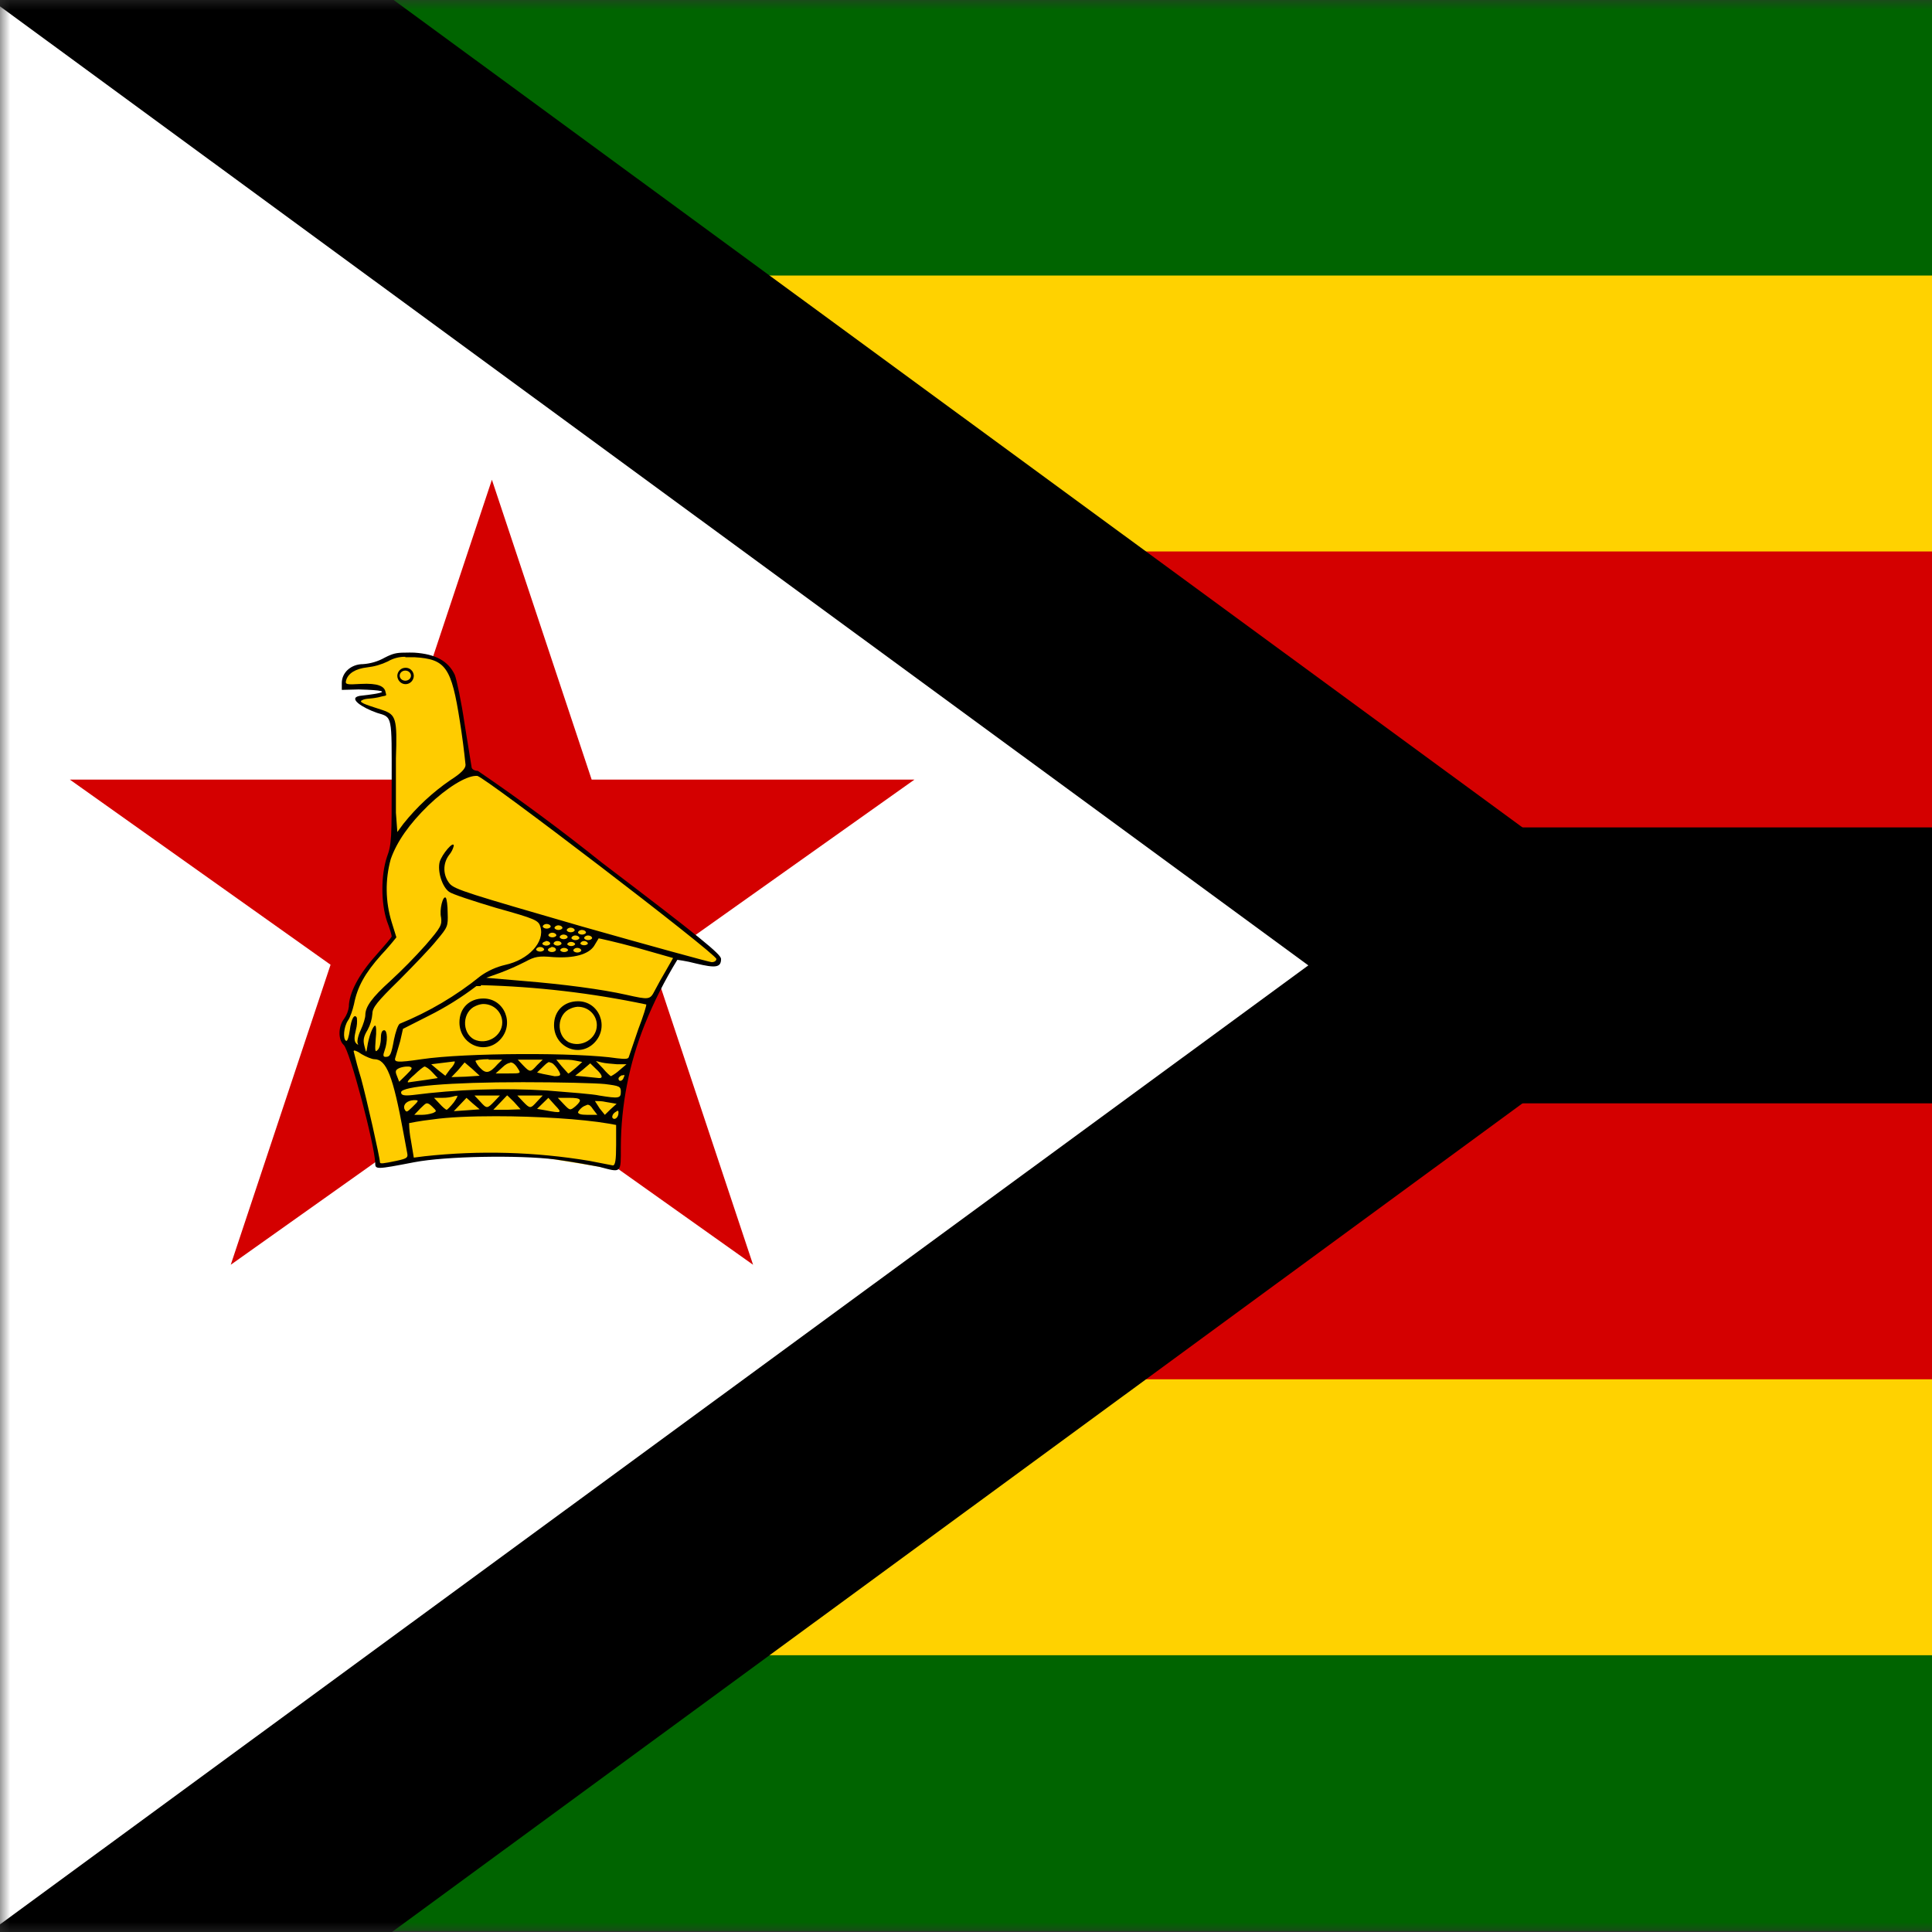 <svg width="94" height="94" viewBox="0 0 94 94" fill="none" xmlns="http://www.w3.org/2000/svg">
<rect x="0" y="0" width="94" height="94" fill="#333333" stroke="none"/>
<g clip-path="url(#clip0_51_11)">
<mask id="mask0_51_11" style="mask-type:luminance" maskUnits="userSpaceOnUse" x="-1" y="0" width="126" height="95">
<path d="M124.99 0.003H-0.014V94.004H124.99V0.003Z" fill="white"/>
</mask>
<g mask="url(#mask0_51_11)">
<path d="M-0.449 -0.02H191.865V93.959H-0.449V-0.02Z" fill="#006400"/>
<path d="M-0.449 13.406H191.865V80.534H-0.449V13.406Z" fill="#FFD200"/>
<path d="M-0.449 26.831H191.865V67.108H-0.449V26.831Z" fill="#D40000"/>
<path d="M-0.449 40.257H191.865V53.682H-0.449V40.257Z" fill="black"/>
<path d="M-0.449 -0.02V93.959L63.656 46.97L-0.449 -0.02Z" fill="black" stroke="black" stroke-width="23.146"/>
<path d="M-0.449 -0.02V93.959L63.656 46.97L-0.449 -0.02Z" fill="white"/>
<path d="M23.933 23.341L36.64 61.536L3.397 37.93H44.493L11.227 61.536L23.933 23.341Z" fill="#D40000"/>
<path d="M18.507 56.748L20.751 56.345L24.895 56.188L26.429 56.323L29.863 56.882L30.115 56.547V54.13L30.527 52.049L31.214 49.946L31.969 48.267L32.931 46.522L34.488 46.903H34.9L34.946 46.612L31.649 43.859L28.215 41.286L23.247 37.661L22.789 37.549L22.262 33.745L21.873 32.604L21.346 32.157L20.362 31.843L19.263 31.888L18.759 32.157L17.706 32.38L17.157 32.47L16.79 32.895L16.744 33.432L18.279 33.477L18.668 33.634L18.622 33.79L17.752 33.902L17.34 34.036L17.821 34.394L18.324 34.573L18.965 34.797L19.103 35.245L19.148 41.018L18.805 41.913L18.691 43.591L19.194 45.605L17.912 47.037L17.18 48.312L17.042 49.095L16.653 49.879L16.607 50.371L16.859 50.908L17.843 54.085L18.347 56.703L18.507 56.748Z" fill="#FFCC00"/>
<path d="M19.698 31.754C19.286 31.754 19.103 31.799 18.713 32C18.391 32.181 18.031 32.288 17.66 32.313C17.088 32.313 16.63 32.716 16.63 33.231V33.566L17.454 33.544C19.881 33.611 17.683 33.835 17.5 33.857C16.905 33.969 17.637 34.439 18.347 34.685C19.103 34.909 19.057 34.775 19.057 38.042C19.057 40.704 19.057 41.085 18.828 41.689C18.53 42.584 18.53 43.927 18.828 44.822C18.965 45.18 19.057 45.493 19.057 45.56C19.057 45.605 18.691 46.03 18.256 46.522C17.454 47.417 16.973 48.335 16.973 48.983C16.945 49.192 16.866 49.392 16.744 49.565C16.447 49.946 16.447 50.595 16.722 50.841C17.019 51.109 18.233 55.719 18.256 56.591C18.256 56.905 18.301 56.905 20.156 56.547C21.667 56.256 25.215 56.189 27.024 56.412C27.848 56.524 28.81 56.703 29.153 56.77C30.252 57.061 30.206 57.106 30.206 55.808C30.215 53.763 30.611 51.738 31.374 49.834C31.812 48.749 32.34 47.701 32.954 46.701C32.954 46.701 33.366 46.746 33.87 46.88C34.808 47.104 35.083 47.082 35.083 46.656C35.083 46.433 34.099 45.627 29.268 41.958C27.319 40.399 25.311 38.913 23.247 37.505C23.109 37.505 22.972 37.438 22.949 37.348L22.605 35.222C22.445 34.126 22.216 33.052 22.125 32.828C21.804 32.157 21.186 31.821 20.156 31.754C20.003 31.749 19.851 31.749 19.698 31.754ZM19.721 31.978H20.179C21.69 32.067 21.964 32.47 22.377 35.111C22.488 35.809 22.579 36.51 22.651 37.214C22.651 37.393 22.445 37.617 21.919 37.952C21.052 38.546 20.281 39.263 19.629 40.078L19.332 40.481L19.263 39.541V36.901C19.332 34.954 19.263 34.775 18.622 34.551C18.095 34.372 17.408 34.193 17.592 34.081C17.82 33.947 18.049 34.036 18.599 33.88C18.828 33.835 18.805 33.857 18.759 33.678C18.713 33.388 18.393 33.231 17.546 33.276C16.859 33.32 16.79 33.298 16.836 33.119C16.928 32.761 17.294 32.537 17.866 32.47C18.217 32.431 18.558 32.332 18.874 32.179C19.129 32.029 19.423 31.952 19.721 31.956V31.978ZM23.132 37.751H23.224C23.613 37.818 34.854 46.41 34.854 46.656C34.854 46.746 34.763 46.813 34.625 46.813C34.533 46.813 31.672 46.03 28.283 45.068C22.88 43.501 22.102 43.278 21.873 42.987C21.714 42.79 21.625 42.548 21.621 42.297C21.617 42.046 21.697 41.801 21.85 41.599C21.96 41.469 22.038 41.316 22.079 41.152C22.079 40.883 21.506 41.555 21.392 41.935C21.278 42.383 21.506 43.143 21.85 43.39C21.987 43.501 23.018 43.837 24.139 44.173C26.063 44.71 26.2 44.777 26.291 45.09C26.52 45.828 25.719 46.701 24.574 46.947C24.145 47.048 23.741 47.23 23.384 47.484C22.196 48.446 20.869 49.23 19.446 49.811C19.355 49.879 19.24 50.237 19.171 50.572C19.034 51.311 18.988 51.422 18.759 51.422C18.645 51.422 18.622 51.355 18.713 51.109C18.874 50.662 18.851 50.125 18.691 50.125C18.576 50.125 18.53 50.281 18.53 50.528C18.53 50.751 18.462 51.02 18.37 51.087C18.256 51.221 18.233 51.132 18.278 50.572C18.324 50.192 18.301 49.901 18.256 49.901C18.141 49.901 17.935 50.46 17.866 50.953C17.82 51.243 17.82 51.243 17.729 50.886C17.66 50.617 17.683 50.438 17.889 50.102C18.019 49.859 18.097 49.593 18.118 49.319C18.118 49.028 18.347 48.737 19.423 47.686C20.11 46.992 20.957 46.119 21.255 45.739C21.781 45.112 21.804 45.068 21.781 44.419C21.781 44.061 21.735 43.725 21.69 43.68C21.552 43.546 21.369 44.262 21.461 44.643C21.506 45.001 21.461 45.112 20.705 45.985C20.162 46.593 19.589 47.176 18.988 47.73C18.095 48.536 17.775 48.983 17.775 49.386C17.775 49.521 17.683 49.834 17.546 50.125C17.408 50.416 17.363 50.706 17.408 50.774C17.454 50.841 17.408 50.841 17.34 50.774C17.225 50.662 17.225 50.483 17.317 50.102C17.369 49.913 17.385 49.716 17.363 49.52C17.248 49.297 17.088 49.565 17.019 50.125C16.973 50.438 16.905 50.684 16.836 50.639C16.676 50.55 16.722 49.968 16.928 49.655C17.042 49.498 17.157 49.14 17.225 48.849C17.386 48.021 17.752 47.35 18.553 46.455C18.81 46.182 19.054 45.898 19.286 45.605L19.057 44.866C18.75 43.869 18.734 42.807 19.011 41.801C19.309 40.951 19.904 40.1 20.843 39.183C21.758 38.31 22.651 37.773 23.132 37.751ZM26.566 44.956C26.595 44.954 26.624 44.956 26.652 44.962C26.68 44.967 26.705 44.977 26.727 44.989C26.749 45.002 26.766 45.018 26.778 45.035C26.789 45.052 26.795 45.071 26.795 45.09C26.781 45.116 26.755 45.139 26.72 45.155C26.685 45.172 26.643 45.18 26.601 45.18C26.558 45.18 26.516 45.172 26.481 45.155C26.446 45.139 26.42 45.116 26.406 45.09C26.405 45.059 26.42 45.029 26.449 45.004C26.479 44.98 26.52 44.963 26.566 44.956ZM27.139 45.023C27.168 45.021 27.197 45.023 27.224 45.029C27.252 45.034 27.278 45.044 27.299 45.057C27.321 45.069 27.338 45.085 27.35 45.102C27.362 45.12 27.368 45.138 27.367 45.157C27.354 45.184 27.327 45.206 27.292 45.222C27.257 45.239 27.216 45.247 27.173 45.247C27.13 45.247 27.088 45.239 27.054 45.222C27.019 45.206 26.992 45.184 26.978 45.157C26.977 45.126 26.992 45.096 27.022 45.072C27.051 45.047 27.092 45.03 27.139 45.023ZM27.734 45.135C27.763 45.133 27.792 45.135 27.82 45.141C27.848 45.146 27.873 45.156 27.895 45.169C27.916 45.181 27.933 45.197 27.945 45.214C27.957 45.231 27.963 45.25 27.963 45.269C27.949 45.295 27.922 45.318 27.888 45.334C27.853 45.351 27.811 45.359 27.768 45.359C27.725 45.359 27.684 45.351 27.649 45.334C27.614 45.318 27.588 45.295 27.574 45.269C27.572 45.238 27.588 45.208 27.617 45.183C27.646 45.159 27.688 45.142 27.734 45.135ZM28.283 45.247C28.312 45.245 28.341 45.247 28.369 45.252C28.397 45.258 28.422 45.268 28.444 45.28C28.466 45.293 28.483 45.309 28.495 45.326C28.506 45.343 28.512 45.362 28.512 45.381C28.498 45.407 28.472 45.43 28.437 45.446C28.402 45.462 28.36 45.471 28.318 45.471C28.275 45.471 28.233 45.462 28.198 45.446C28.163 45.43 28.137 45.407 28.123 45.381C28.122 45.35 28.137 45.32 28.166 45.295C28.196 45.271 28.237 45.254 28.283 45.247ZM26.841 45.381C26.87 45.379 26.899 45.381 26.927 45.387C26.955 45.392 26.98 45.402 27.002 45.415C27.023 45.427 27.041 45.443 27.052 45.46C27.064 45.477 27.07 45.496 27.07 45.515C27.056 45.542 27.03 45.564 26.995 45.581C26.96 45.597 26.918 45.605 26.875 45.605C26.832 45.605 26.791 45.597 26.756 45.581C26.721 45.564 26.695 45.542 26.681 45.515C26.68 45.484 26.695 45.454 26.724 45.429C26.753 45.405 26.795 45.388 26.841 45.381ZM27.39 45.471C27.419 45.468 27.449 45.47 27.476 45.476C27.504 45.482 27.529 45.492 27.551 45.504C27.573 45.517 27.59 45.532 27.602 45.55C27.614 45.567 27.62 45.586 27.619 45.605C27.605 45.631 27.579 45.654 27.544 45.67C27.509 45.686 27.468 45.695 27.425 45.695C27.382 45.695 27.34 45.686 27.305 45.67C27.27 45.654 27.244 45.631 27.23 45.605C27.229 45.574 27.244 45.544 27.273 45.519C27.303 45.495 27.344 45.477 27.39 45.471ZM28.581 45.515C28.61 45.513 28.639 45.515 28.667 45.521C28.695 45.527 28.72 45.536 28.742 45.549C28.763 45.562 28.781 45.577 28.792 45.594C28.804 45.612 28.81 45.631 28.81 45.65C28.796 45.676 28.77 45.699 28.735 45.715C28.7 45.731 28.658 45.74 28.615 45.74C28.573 45.74 28.531 45.731 28.496 45.715C28.461 45.699 28.435 45.676 28.421 45.65C28.419 45.618 28.435 45.588 28.464 45.564C28.493 45.539 28.535 45.522 28.581 45.515ZM27.963 45.515C27.992 45.513 28.021 45.515 28.049 45.521C28.076 45.527 28.102 45.536 28.123 45.549C28.145 45.562 28.162 45.577 28.174 45.594C28.186 45.612 28.192 45.631 28.192 45.65C28.178 45.676 28.151 45.699 28.116 45.715C28.082 45.731 28.04 45.74 27.997 45.74C27.954 45.74 27.913 45.731 27.878 45.715C27.843 45.699 27.817 45.676 27.802 45.65C27.801 45.618 27.817 45.588 27.846 45.564C27.875 45.539 27.916 45.522 27.963 45.515ZM29.108 45.65C29.13 45.65 29.955 45.828 30.939 46.097L32.748 46.612L32.404 47.216C32.212 47.539 32.029 47.868 31.855 48.2C31.626 48.648 31.58 48.648 30.481 48.402C29.291 48.133 27.413 47.887 25.49 47.73L23.659 47.574L24.346 47.328C24.76 47.172 25.165 46.992 25.559 46.791C26.017 46.545 26.2 46.5 26.91 46.567C27.94 46.634 28.627 46.433 28.901 46.03L29.13 45.65H29.108ZM27.093 45.784C27.122 45.782 27.151 45.784 27.179 45.789C27.206 45.795 27.232 45.805 27.253 45.817C27.275 45.83 27.292 45.846 27.304 45.863C27.316 45.88 27.322 45.899 27.322 45.918C27.308 45.944 27.281 45.967 27.247 45.983C27.212 45.999 27.17 46.008 27.127 46.008C27.084 46.008 27.043 45.999 27.008 45.983C26.973 45.967 26.947 45.944 26.933 45.918C26.931 45.887 26.947 45.857 26.976 45.832C27.005 45.808 27.046 45.791 27.093 45.784ZM28.375 45.784C28.404 45.782 28.433 45.784 28.461 45.789C28.488 45.795 28.514 45.805 28.536 45.817C28.557 45.83 28.575 45.846 28.586 45.863C28.598 45.88 28.604 45.899 28.604 45.918C28.587 45.94 28.56 45.958 28.528 45.971C28.496 45.984 28.459 45.991 28.421 45.991C28.383 45.991 28.346 45.984 28.313 45.971C28.281 45.958 28.255 45.94 28.238 45.918C28.236 45.887 28.252 45.857 28.281 45.832C28.31 45.808 28.351 45.791 28.398 45.784H28.375ZM26.543 45.784C26.572 45.782 26.602 45.784 26.629 45.789C26.657 45.795 26.683 45.805 26.704 45.817C26.726 45.83 26.743 45.846 26.755 45.863C26.767 45.88 26.773 45.899 26.772 45.918C26.758 45.944 26.732 45.967 26.697 45.983C26.662 45.999 26.62 46.008 26.578 46.008C26.535 46.008 26.493 45.999 26.458 45.983C26.423 45.967 26.397 45.944 26.383 45.918C26.389 45.891 26.408 45.866 26.436 45.846C26.465 45.826 26.502 45.812 26.543 45.806V45.784ZM27.757 45.828C27.81 45.824 27.863 45.834 27.906 45.854C27.949 45.875 27.977 45.906 27.986 45.94C27.972 45.967 27.945 45.99 27.91 46.006C27.876 46.022 27.834 46.031 27.791 46.031C27.748 46.031 27.707 46.022 27.672 46.006C27.637 45.99 27.61 45.967 27.596 45.94C27.602 45.913 27.621 45.888 27.65 45.868C27.678 45.848 27.716 45.834 27.757 45.828ZM26.246 46.075C26.275 46.073 26.304 46.075 26.332 46.08C26.359 46.086 26.385 46.096 26.406 46.108C26.428 46.121 26.445 46.136 26.457 46.154C26.469 46.171 26.475 46.19 26.475 46.209C26.461 46.235 26.434 46.258 26.399 46.274C26.365 46.29 26.323 46.299 26.28 46.299C26.237 46.299 26.195 46.29 26.161 46.274C26.126 46.258 26.099 46.235 26.085 46.209C26.084 46.178 26.1 46.148 26.129 46.123C26.158 46.099 26.199 46.081 26.246 46.075ZM26.818 46.075C26.85 46.072 26.883 46.074 26.913 46.081C26.944 46.088 26.971 46.1 26.993 46.115C27.016 46.13 27.032 46.149 27.041 46.169C27.051 46.189 27.053 46.211 27.047 46.231C27.033 46.258 27.007 46.28 26.972 46.297C26.937 46.313 26.895 46.321 26.852 46.321C26.81 46.321 26.768 46.313 26.733 46.297C26.698 46.28 26.672 46.258 26.658 46.231C26.657 46.2 26.672 46.17 26.701 46.145C26.73 46.121 26.772 46.104 26.818 46.097V46.075ZM27.413 46.119C27.466 46.115 27.52 46.124 27.562 46.145C27.605 46.166 27.634 46.197 27.642 46.231C27.628 46.258 27.602 46.28 27.567 46.297C27.532 46.313 27.491 46.321 27.448 46.321C27.405 46.321 27.363 46.313 27.328 46.297C27.293 46.28 27.267 46.258 27.253 46.231C27.259 46.204 27.278 46.179 27.306 46.159C27.335 46.139 27.372 46.125 27.413 46.119ZM28.054 46.119C28.083 46.117 28.113 46.119 28.14 46.125C28.168 46.131 28.194 46.14 28.215 46.153C28.237 46.166 28.254 46.181 28.266 46.199C28.277 46.216 28.284 46.235 28.283 46.254C28.269 46.28 28.243 46.303 28.208 46.319C28.173 46.335 28.131 46.344 28.089 46.344C28.046 46.344 28.004 46.335 27.969 46.319C27.934 46.303 27.908 46.28 27.894 46.254C27.893 46.223 27.908 46.192 27.938 46.168C27.967 46.143 28.008 46.126 28.054 46.119ZM23.407 47.932C26.109 48.002 28.8 48.316 31.443 48.872C31.466 48.894 31.305 49.431 31.054 50.08L30.596 51.422C30.573 51.534 30.413 51.534 30.023 51.49C28.123 51.199 22.628 51.221 20.522 51.534C19.309 51.713 19.148 51.691 19.24 51.445L19.469 50.662L19.606 50.058L20.843 49.431C21.667 49.02 22.449 48.533 23.178 47.977H23.384L23.407 47.932ZM17.225 51.109C17.294 51.109 17.431 51.176 17.592 51.288C17.82 51.422 18.095 51.534 18.21 51.534C18.805 51.534 19.125 52.362 19.629 55.114L19.812 56.099C19.858 56.323 19.812 56.368 19.286 56.48C18.645 56.614 18.485 56.636 18.485 56.547C18.485 56.323 17.843 53.481 17.569 52.474C17.432 52.031 17.31 51.583 17.202 51.132C17.206 51.13 17.21 51.129 17.214 51.129C17.218 51.129 17.222 51.13 17.225 51.132V51.109ZM23.773 51.557H24.437L24.208 51.781C23.819 52.228 23.636 52.25 23.361 51.959C23.265 51.862 23.187 51.748 23.132 51.624C23.132 51.579 23.43 51.534 23.773 51.534V51.557ZM25.17 51.557H26.406L26.131 51.825C25.811 52.183 25.788 52.183 25.444 51.825L25.17 51.534V51.557ZM27.047 51.557H27.345C27.505 51.557 27.802 51.557 27.986 51.602L28.329 51.669L28.009 51.959C27.825 52.116 27.665 52.25 27.642 52.228L27.322 51.87L27.047 51.534V51.557ZM28.993 51.624L29.268 51.691C29.428 51.736 29.771 51.758 30.023 51.781H30.481L30.138 52.071C30.013 52.185 29.875 52.282 29.726 52.362C29.703 52.362 29.497 52.183 29.337 51.982L28.993 51.624ZM22.079 51.646H22.125C22.148 51.691 22.056 51.87 21.896 52.027L21.667 52.34L21.323 52.071L20.98 51.781L21.529 51.713L22.079 51.646ZM22.605 51.691L22.972 52.004L23.338 52.34L22.651 52.385L21.964 52.407L22.285 52.071L22.605 51.691ZM26.727 51.691C26.795 51.691 26.841 51.713 26.91 51.758C27.029 51.868 27.13 51.997 27.207 52.139C27.299 52.318 27.276 52.362 26.978 52.362L26.406 52.25L26.131 52.183L26.429 51.892C26.566 51.758 26.658 51.669 26.749 51.669L26.727 51.691ZM24.826 51.691C24.941 51.691 25.055 51.758 25.193 51.982C25.353 52.228 25.353 52.228 24.735 52.228H24.116L24.437 51.937C24.597 51.781 24.735 51.713 24.826 51.713V51.691ZM28.718 51.736L28.993 52.004C29.314 52.295 29.359 52.474 29.13 52.452L28.489 52.385L27.986 52.34L28.352 52.049L28.718 51.736ZM20.659 51.892C20.705 51.892 20.888 52.004 21.026 52.161L21.3 52.452L20.728 52.541L19.927 52.653C19.767 52.698 19.812 52.586 20.156 52.295C20.385 52.071 20.614 51.892 20.659 51.892ZM19.812 51.892H19.904C20.087 51.937 20.087 51.982 19.767 52.295L19.423 52.631L19.309 52.34C19.217 52.116 19.24 52.049 19.446 51.959C19.563 51.917 19.687 51.894 19.812 51.892ZM30.344 52.295C30.39 52.295 30.39 52.34 30.344 52.429C30.298 52.608 30.092 52.653 30.092 52.474C30.092 52.429 30.161 52.362 30.252 52.318H30.321L30.344 52.295ZM25.444 52.653C27.207 52.653 28.993 52.698 29.428 52.743C30.138 52.832 30.206 52.855 30.206 53.123C30.206 53.436 30.115 53.459 29.153 53.302C28.879 53.235 27.711 53.145 26.589 53.056C24.412 52.927 22.227 53.002 20.064 53.28C19.629 53.325 19.515 53.28 19.515 53.145C19.515 52.855 21.85 52.653 25.444 52.653ZM23.086 53.302H24.323L24.048 53.593C23.704 53.951 23.681 53.951 23.361 53.593L23.086 53.302ZM24.689 53.302L25.009 53.615L25.33 53.973L24.666 53.996H24.002L24.346 53.638L24.666 53.302H24.689ZM25.17 53.302H26.406L26.131 53.593C25.811 53.951 25.788 53.951 25.444 53.593L25.17 53.302ZM22.239 53.302C22.285 53.302 22.239 53.414 22.079 53.638C21.919 53.839 21.758 53.996 21.735 53.996C21.69 53.996 21.529 53.861 21.392 53.705L21.117 53.414H21.529C21.739 53.415 21.947 53.385 22.148 53.325C22.178 53.318 22.209 53.318 22.239 53.325V53.302ZM22.697 53.414L22.995 53.682L23.338 53.973L22.743 54.018L22.079 54.063L22.399 53.727L22.697 53.414ZM26.681 53.414L27.001 53.772C27.367 54.152 27.345 54.175 26.52 54.018L26.131 53.951L26.406 53.682L26.681 53.414ZM27.139 53.414H27.688C28.283 53.414 28.352 53.504 28.009 53.817C27.734 54.041 27.734 54.041 27.413 53.705L27.139 53.414ZM20.133 53.526C20.408 53.526 20.385 53.548 20.041 53.884C19.79 54.13 19.767 54.13 19.675 53.951C19.606 53.727 19.812 53.548 20.133 53.526ZM29.016 53.571C29.108 53.571 29.291 53.571 29.474 53.615L30 53.705L29.703 53.973L29.428 54.242L29.176 53.929L28.947 53.571H29.016ZM20.774 53.682C20.843 53.682 20.911 53.727 21.026 53.839C21.255 54.063 21.255 54.063 21.072 54.152C20.894 54.209 20.709 54.24 20.522 54.242H20.156L20.453 53.929C20.614 53.772 20.682 53.705 20.751 53.682H20.774ZM28.581 53.75C28.672 53.75 28.741 53.794 28.856 53.973L29.062 54.242H28.581C28.26 54.242 28.123 54.197 28.123 54.108C28.169 54.018 28.283 53.884 28.421 53.817L28.581 53.75ZM30.046 54.041C30.092 54.041 30.092 54.085 30.092 54.152C30.092 54.376 29.886 54.533 29.794 54.376C29.771 54.309 29.817 54.197 29.909 54.13L30.046 54.041ZM24.116 54.309C26.108 54.309 28.306 54.443 29.611 54.667L29.977 54.734V55.719C29.977 56.457 29.932 56.703 29.817 56.703L28.672 56.48C26.025 56.041 23.328 55.965 20.659 56.256L20.133 56.323L19.995 55.495C19.939 55.215 19.908 54.93 19.904 54.645C19.904 54.645 20.43 54.533 21.049 54.466C21.804 54.354 22.926 54.309 24.116 54.309Z" fill="black"/>
<path d="M28.123 48.715C27.436 48.715 26.956 49.185 26.956 49.879C26.956 50.953 28.192 51.49 28.924 50.729C29.657 49.968 29.153 48.715 28.123 48.715ZM28.123 48.984C28.244 48.984 28.363 49.007 28.474 49.052C28.585 49.097 28.686 49.163 28.771 49.246C28.856 49.329 28.923 49.428 28.969 49.536C29.015 49.645 29.039 49.761 29.039 49.879C29.039 50.55 28.284 50.997 27.665 50.706C27.047 50.371 27.093 49.342 27.757 49.073C27.865 49.023 27.981 48.993 28.1 48.984H28.123Z" fill="black"/>
<path d="M23.521 48.581C22.834 48.581 22.354 49.051 22.354 49.744C22.354 50.818 23.59 51.355 24.323 50.595C25.055 49.834 24.552 48.581 23.521 48.581ZM23.521 48.849C23.642 48.849 23.761 48.873 23.872 48.917C23.983 48.962 24.084 49.028 24.169 49.111C24.254 49.195 24.321 49.293 24.367 49.402C24.413 49.51 24.437 49.627 24.437 49.744C24.437 50.416 23.682 50.863 23.064 50.572C22.445 50.237 22.491 49.207 23.155 48.939C23.263 48.889 23.379 48.858 23.498 48.849H23.521Z" fill="black"/>
<path d="M19.698 32.492C19.602 32.498 19.512 32.54 19.445 32.61C19.377 32.68 19.337 32.774 19.331 32.873C19.331 32.983 19.374 33.088 19.449 33.166C19.524 33.244 19.626 33.287 19.732 33.287C19.838 33.287 19.94 33.244 20.015 33.166C20.091 33.088 20.133 32.983 20.133 32.873C20.13 32.818 20.117 32.763 20.093 32.714C20.069 32.664 20.036 32.62 19.995 32.585C19.954 32.549 19.907 32.522 19.856 32.507C19.805 32.491 19.751 32.486 19.698 32.492ZM19.721 32.627C19.794 32.627 19.863 32.653 19.915 32.699C19.966 32.745 19.995 32.807 19.995 32.873C19.995 32.938 19.966 33.001 19.915 33.047C19.863 33.093 19.794 33.119 19.721 33.119C19.648 33.119 19.578 33.093 19.526 33.047C19.475 33.001 19.446 32.938 19.446 32.873C19.446 32.84 19.453 32.808 19.467 32.779C19.481 32.749 19.501 32.722 19.526 32.699C19.552 32.676 19.582 32.658 19.616 32.645C19.649 32.633 19.685 32.627 19.721 32.627Z" fill="black"/>
</g>
</g>
<defs>
<clipPath id="clip0_51_11">
<rect width="94" height="94" fill="white"/>
</clipPath>
</defs>
</svg>
